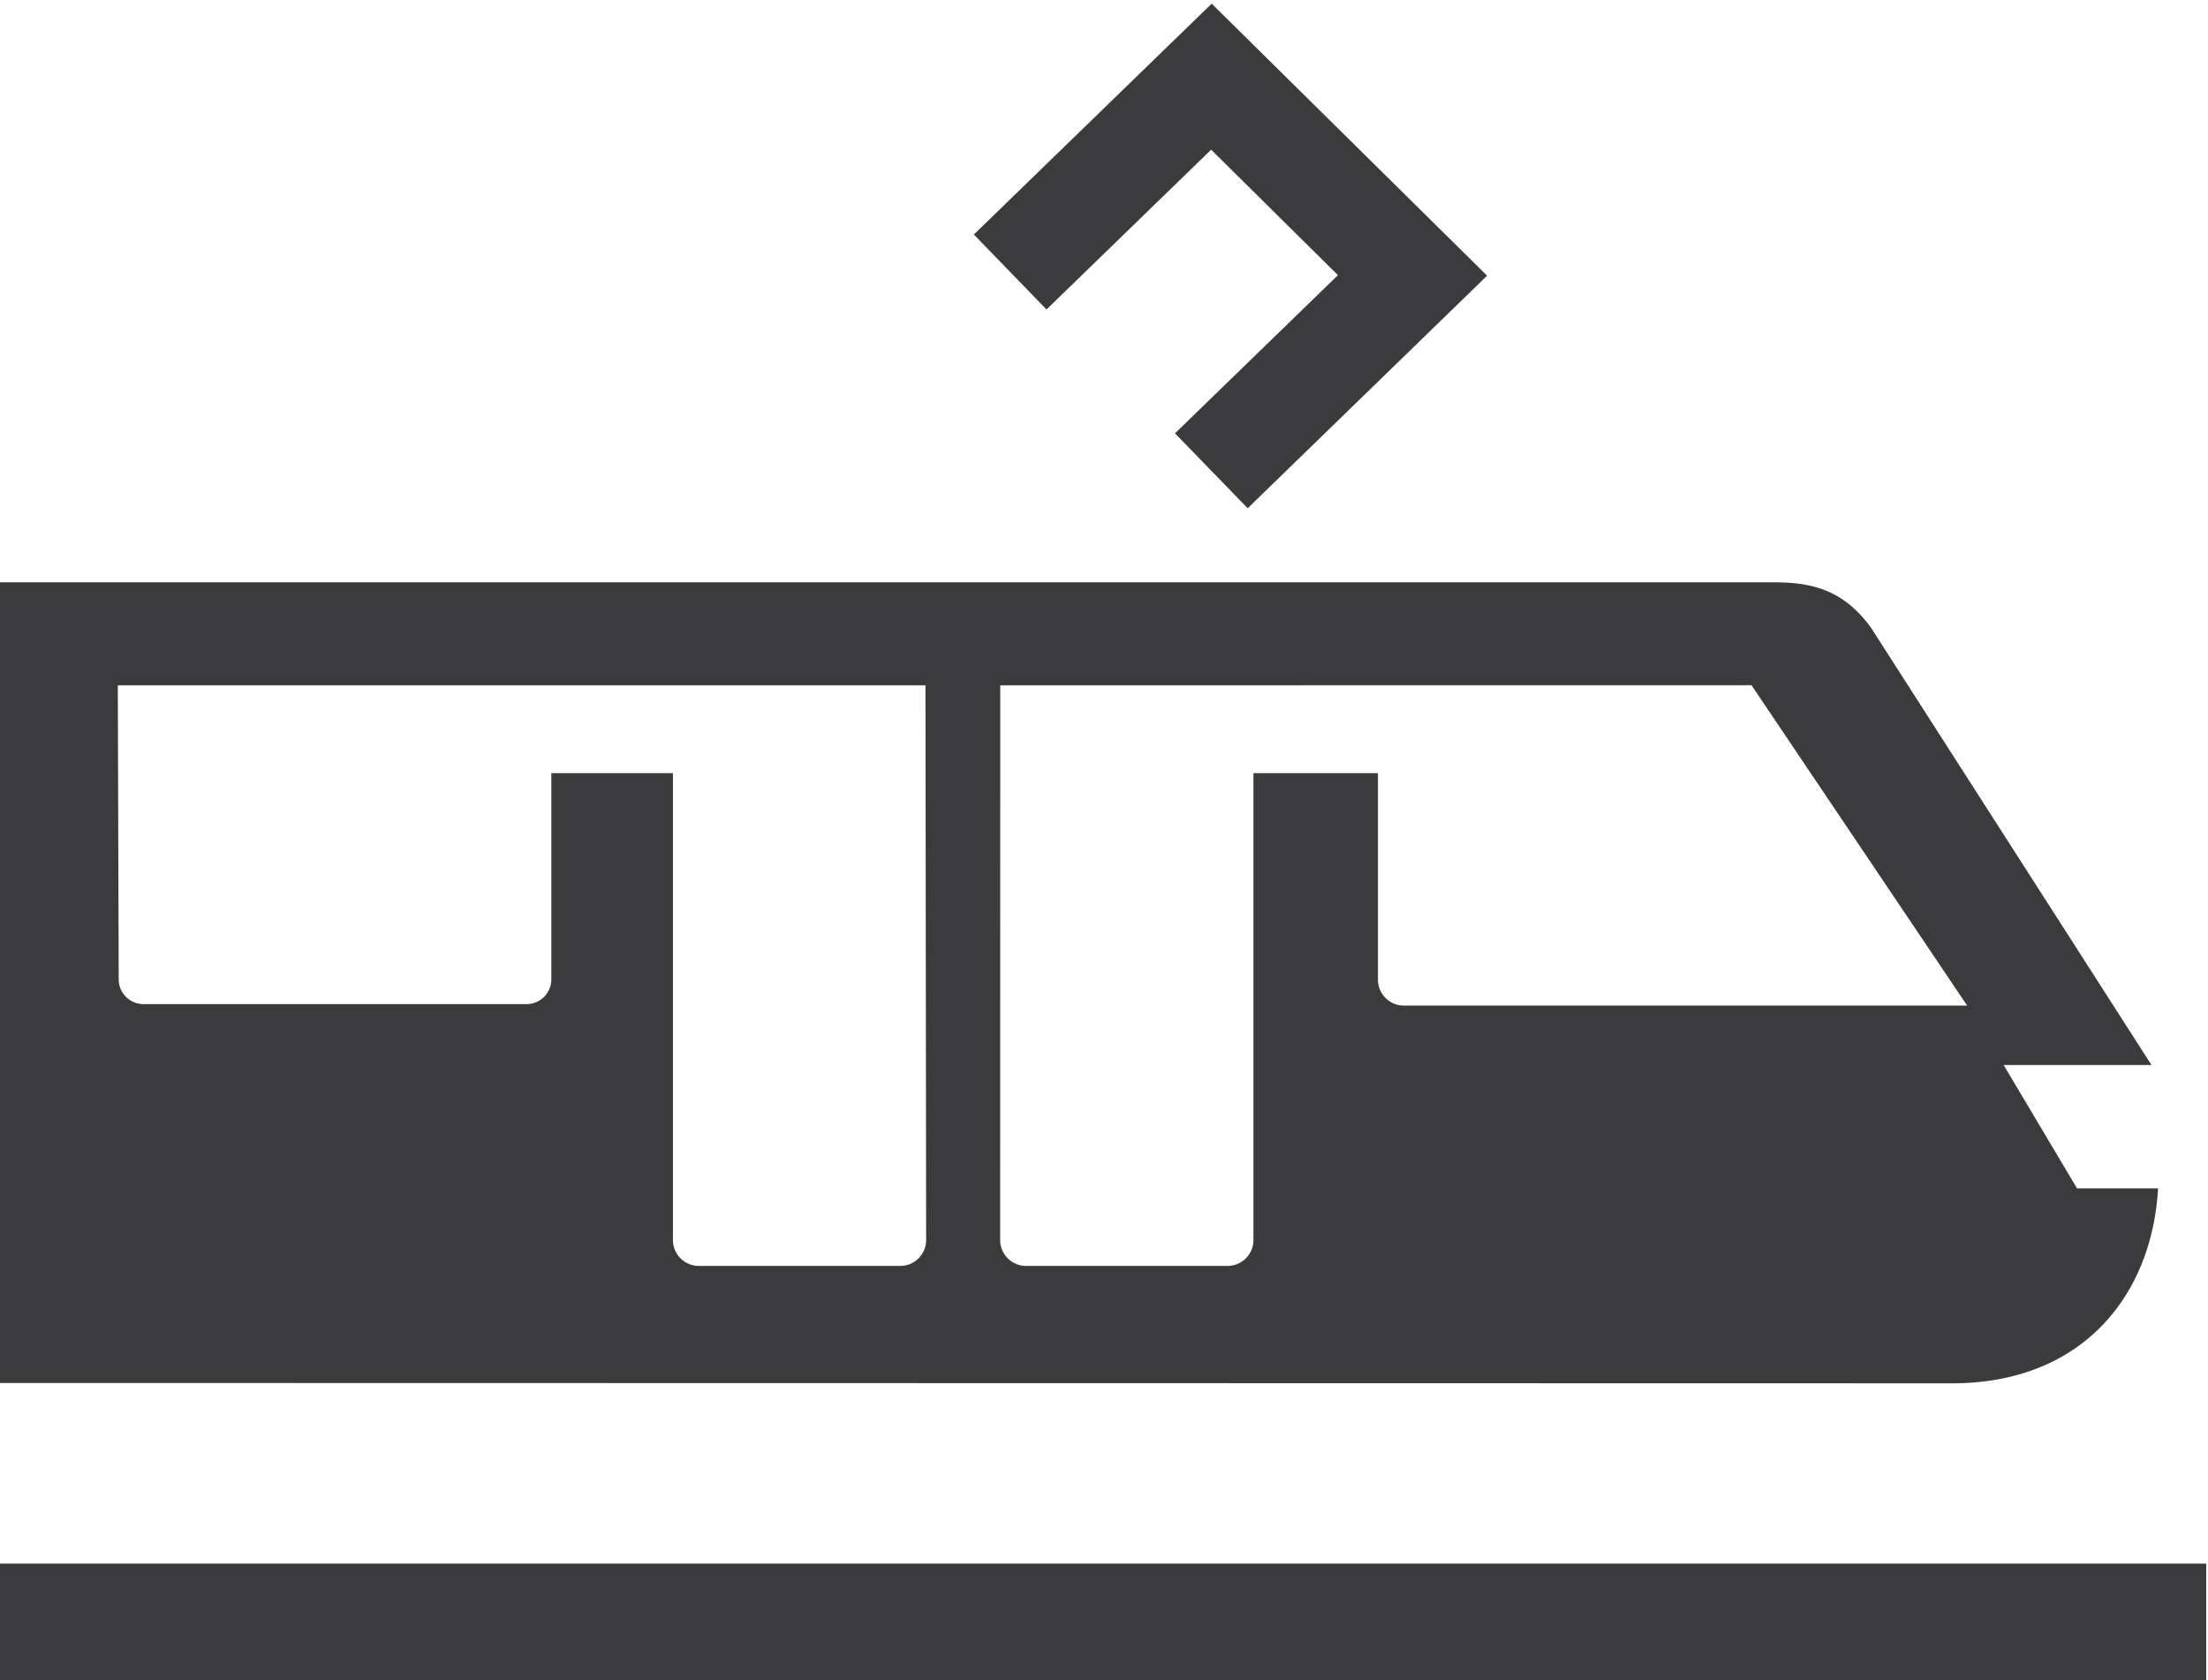 <svg
  xmlns="http://www.w3.org/2000/svg"
  height="66.471"
  width="87.365"
  xml:space="preserve">
  <defs>
    <clipPath
      id="a"
      clipPathUnits="userSpaceOnUse">
      <path d="M0 0h841.89v595.276H0Z"/>
    </clipPath>
  </defs>
  <g
    clip-path="url(#a)"
    transform="matrix(1.333 0 0 -1.333 -434.24 578.892)">
    <path
      style="fill:#3b3a3c;fill-opacity:1;fill-rule:nonzero;stroke:none"
      d="M0 0h4.389l-8.31 12.955c-.838 1.18-1.827 1.371-2.898 1.371h-52.736V-9.437l58.019-.011c3.901 0 5.944 2.639 6.12 5.786H2.179Zm-32.003 11.269.02-16.462a.767.767 0 0 0-.771-.77h-5.973a.769.769 0 0 0-.772.77V8.661h-3.609v-6.12a.736.736 0 0 0-.737-.734h-11.369a.736.736 0 0 0-.736.731l-.027 8.731zm30.921-9.506h-16.719a.77.77 0 0 0-.771.771v6.127h-3.696V-5.193a.768.768 0 0 0-.768-.77h-5.978a.77.77 0 0 0-.772.77l.003 16.462 22.3.003zm-21.356 14.762 7.106 6.902-8.175 8.074-7.059-6.852 2.156-2.225 4.887 4.743 3.764-3.724-4.837-4.695z"
      transform="translate(385.235 402.668)"
    />
  </g>
  <path
    style="fill:#3b3a3c;fill-opacity:1;fill-rule:nonzero;stroke:none;stroke-width:1"
    d="M150.91 356.29h65.525v-3.544H150.91z"
    transform="matrix(1.333 0 0 -1.333 -201.214 536.798)"
  />
</svg>

